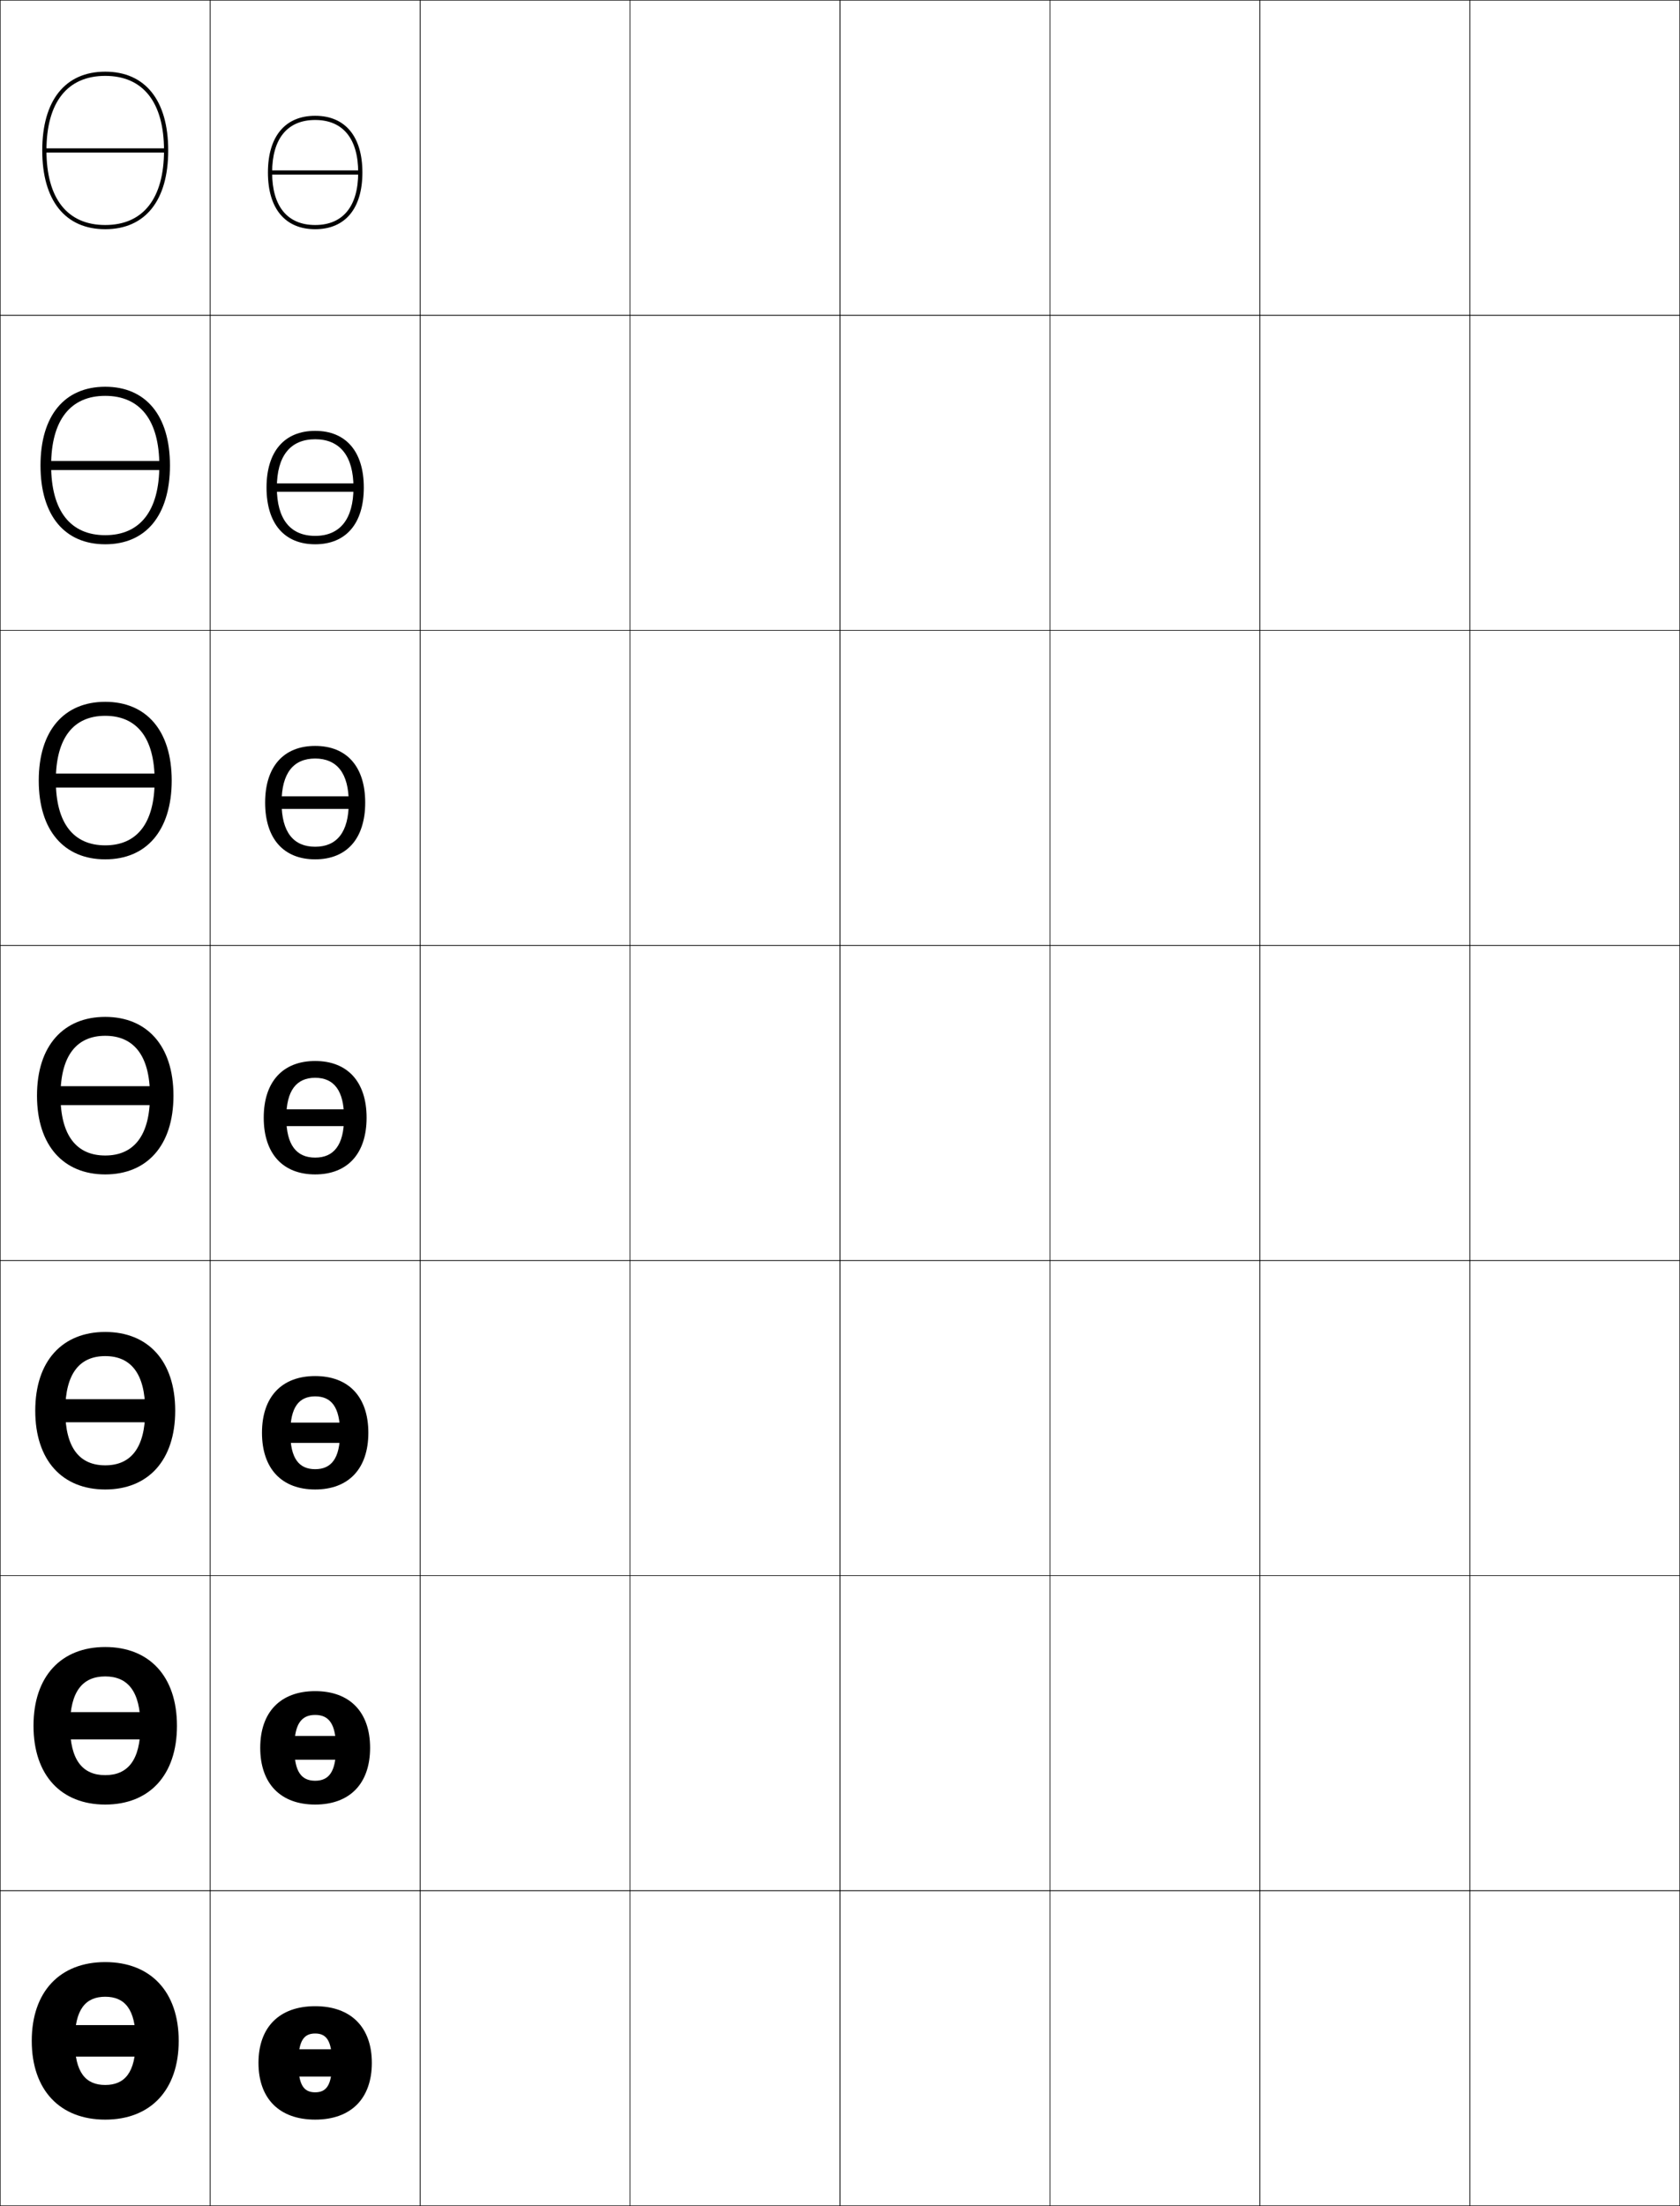 <?xml version="1.0" encoding="utf-8"?>
<!-- Generator: Adobe Illustrator 11 Build 225, SVG Export Plug-In . SVG Version: 6.0.0 Build 78)  -->
<!DOCTYPE svg PUBLIC "-//W3C//DTD SVG 1.0//EN"    "http://www.w3.org/TR/2001/REC-SVG-20010904/DTD/svg10.dtd">
<svg  xmlns="http://www.w3.org/2000/svg" xmlns:xlink="http://www.w3.org/1999/xlink" xmlns:a="http://ns.adobe.com/AdobeSVGViewerExtensions/3.0/"
	 width="800.25" height="1050.25" viewBox="0 0 800.25 1050.25" overflow="visible" enable-background="new 0 0 800.25 1050.25"
	 xml:space="preserve">
		<g id="レイヤー1">
			<g>
				<rect x="0.125" y="0.125" fill="none" stroke="#000000" stroke-width="0.25" width="100" height="150"/> 
				<rect x="100.125" y="0.125" fill="none" stroke="#000000" stroke-width="0.25" width="100" height="150"/> 
				<rect x="200.125" y="0.125" fill="none" stroke="#000000" stroke-width="0.25" width="100" height="150"/> 
				<rect x="300.125" y="0.125" fill="none" stroke="#000000" stroke-width="0.25" width="100" height="150"/> 
				<rect x="400.125" y="0.125" fill="none" stroke="#000000" stroke-width="0.25" width="100" height="150"/> 
				<rect x="500.125" y="0.125" fill="none" stroke="#000000" stroke-width="0.25" width="100" height="150"/> 
				<rect x="600.125" y="0.125" fill="none" stroke="#000000" stroke-width="0.25" width="100" height="150"/> 
				<rect x="0.125" y="150.125" fill="none" stroke="#000000" stroke-width="0.25" width="100" height="150"/> 
				<rect x="100.125" y="150.125" fill="none" stroke="#000000" stroke-width="0.25" width="100" height="150"/> 
				<rect x="200.125" y="150.125" fill="none" stroke="#000000" stroke-width="0.25" width="100" height="150"/> 
				<rect x="300.125" y="150.125" fill="none" stroke="#000000" stroke-width="0.25" width="100" height="150"/> 
				<rect x="400.125" y="150.125" fill="none" stroke="#000000" stroke-width="0.25" width="100" height="150"/> 
				<rect x="500.125" y="150.125" fill="none" stroke="#000000" stroke-width="0.25" width="100" height="150"/> 
				<rect x="600.125" y="150.125" fill="none" stroke="#000000" stroke-width="0.25" width="100" height="150"/> 
				<rect x="0.125" y="300.125" fill="none" stroke="#000000" stroke-width="0.25" width="100" height="150"/> 
				<rect x="100.125" y="300.125" fill="none" stroke="#000000" stroke-width="0.25" width="100" height="150"/> 
				<rect x="200.125" y="300.125" fill="none" stroke="#000000" stroke-width="0.25" width="100" height="150"/> 
				<rect x="300.125" y="300.125" fill="none" stroke="#000000" stroke-width="0.25" width="100" height="150"/> 
				<rect x="400.125" y="300.125" fill="none" stroke="#000000" stroke-width="0.25" width="100" height="150"/> 
				<rect x="500.125" y="300.125" fill="none" stroke="#000000" stroke-width="0.25" width="100" height="150"/> 
				<rect x="600.125" y="300.125" fill="none" stroke="#000000" stroke-width="0.25" width="100" height="150"/> 
				<rect x="0.125" y="450.125" fill="none" stroke="#000000" stroke-width="0.25" width="100" height="150"/> 
				<rect x="100.125" y="450.125" fill="none" stroke="#000000" stroke-width="0.25" width="100" height="150"/> 
				<rect x="200.125" y="450.125" fill="none" stroke="#000000" stroke-width="0.25" width="100" height="150"/> 
				<rect x="300.125" y="450.125" fill="none" stroke="#000000" stroke-width="0.25" width="100" height="150"/> 
				<rect x="400.125" y="450.125" fill="none" stroke="#000000" stroke-width="0.25" width="100" height="150"/> 
				<rect x="500.125" y="450.125" fill="none" stroke="#000000" stroke-width="0.25" width="100" height="150"/> 
				<rect x="600.125" y="450.125" fill="none" stroke="#000000" stroke-width="0.25" width="100" height="150"/> 
				<rect x="0.125" y="600.125" fill="none" stroke="#000000" stroke-width="0.25" width="100" height="150"/> 
				<rect x="100.125" y="600.125" fill="none" stroke="#000000" stroke-width="0.25" width="100" height="150"/> 
				<rect x="200.125" y="600.125" fill="none" stroke="#000000" stroke-width="0.25" width="100" height="150"/> 
				<rect x="300.125" y="600.125" fill="none" stroke="#000000" stroke-width="0.25" width="100" height="150"/> 
				<rect x="400.125" y="600.125" fill="none" stroke="#000000" stroke-width="0.25" width="100" height="150"/> 
				<rect x="500.125" y="600.125" fill="none" stroke="#000000" stroke-width="0.25" width="100" height="150"/> 
				<rect x="600.125" y="600.125" fill="none" stroke="#000000" stroke-width="0.25" width="100" height="150"/> 
				<rect x="0.125" y="750.125" fill="none" stroke="#000000" stroke-width="0.25" width="100" height="150"/> 
				<rect x="100.125" y="750.125" fill="none" stroke="#000000" stroke-width="0.25" width="100" height="150"/> 
				<rect x="200.125" y="750.125" fill="none" stroke="#000000" stroke-width="0.25" width="100" height="150"/> 
				<rect x="300.125" y="750.125" fill="none" stroke="#000000" stroke-width="0.25" width="100" height="150"/> 
				<rect x="400.125" y="750.125" fill="none" stroke="#000000" stroke-width="0.25" width="100" height="150"/> 
				<rect x="500.125" y="750.125" fill="none" stroke="#000000" stroke-width="0.25" width="100" height="150"/> 
				<rect x="600.125" y="750.125" fill="none" stroke="#000000" stroke-width="0.25" width="100" height="150"/> 
				<rect x="0.125" y="900.125" fill="none" stroke="#000000" stroke-width="0.25" width="100" height="150"/> 
				<rect x="100.125" y="900.125" fill="none" stroke="#000000" stroke-width="0.25" width="100" height="150"/> 
				<rect x="200.125" y="900.125" fill="none" stroke="#000000" stroke-width="0.25" width="100" height="150"/> 
				<rect x="300.125" y="900.125" fill="none" stroke="#000000" stroke-width="0.25" width="100" height="150"/> 
				<rect x="400.125" y="900.125" fill="none" stroke="#000000" stroke-width="0.25" width="100" height="150"/> 
				<rect x="500.125" y="900.125" fill="none" stroke="#000000" stroke-width="0.25" width="100" height="150"/> 
				<rect x="600.125" y="900.125" fill="none" stroke="#000000" stroke-width="0.25" width="100" height="150"/> 
				<rect x="700.125" y="0.125" fill="none" stroke="#000000" stroke-width="0.25" width="100" height="150"/> 
				<rect x="700.125" y="150.125" fill="none" stroke="#000000" stroke-width="0.25" width="100" height="150"/> 
				<rect x="700.125" y="300.125" fill="none" stroke="#000000" stroke-width="0.25" width="100" height="150"/> 
				<rect x="700.125" y="450.125" fill="none" stroke="#000000" stroke-width="0.25" width="100" height="150"/> 
				<rect x="700.125" y="600.125" fill="none" stroke="#000000" stroke-width="0.25" width="100" height="150"/> 
				<rect x="700.125" y="750.125" fill="none" stroke="#000000" stroke-width="0.25" width="100" height="150"/> 
				<rect x="700.125" y="900.125" fill="none" stroke="#000000" stroke-width="0.25" width="100" height="150"/> 
			</g>
			<g>
				<g>
					<path d="M150.125,107.125c-13.22,0-20.5-8.879-20.5-25s7.28-25,20.5-25s20.5,8.879,20.5,25
						S163.345,107.125,150.125,107.125v2c14.299,0,22.5-9.841,22.5-27s-8.201-27-22.5-27s-22.5,9.841-22.5,27
						s8.201,27,22.5,27V107.125z"/>
					<rect x="128.625" y="81.125" width="43" height="2"/> 
				</g>
				<g>
					<path d="M150.125,205.125c14.62,0,23.167,9.803,23.167,27s-8.547,27-23.167,27v-4
						c11.756,0,18.25-7.894,18.25-23c0-15.107-6.493-23-18.25-23
						c-11.757,0-18.25,7.894-18.25,23c0,15.106,6.494,23,18.25,23v4
						c-14.621,0-23.167-9.803-23.167-27S135.504,205.125,150.125,205.125z"/>
					<rect x="128.625" y="230.125" width="43" height="4"/> 
				</g>
				<g>
					<path d="M150.125,355.125c14.941,0,23.833,9.766,23.833,27c0,17.235-8.892,27-23.833,27v-6
						c10.293,0,16-6.908,16-21s-5.707-21-16-21s-16,6.908-16,21s5.707,21,16,21v6
						c-14.941,0-23.833-9.765-23.833-27C126.292,364.891,135.184,355.125,150.125,355.125z"/>
					<rect x="128.625" y="379.125" width="43" height="6"/> 
				</g>
				<g>
					<path d="M150.125,505.125c15.263,0,24.5,9.729,24.5,27c0,17.272-9.237,27-24.5,27v-8
						c8.83,0,13.75-5.923,13.75-19s-4.92-19-13.75-19s-13.75,5.923-13.75,19s4.92,19,13.75,19v8
						c-15.263,0-24.5-9.728-24.5-27C125.625,514.854,134.862,505.125,150.125,505.125z"/>
					<rect x="128.625" y="528.125" width="43" height="8"/> 
				</g>
				<g>
					<path d="M150.125,655.125c15.882,0,25.333,9.845,25.333,27s-9.451,27-25.333,27v-9.667
						c7.671,0,11.833-5.076,11.833-17.333c0-12.258-4.162-17.334-11.833-17.334
						c-7.672,0-11.834,5.076-11.834,17.334c0,12.257,4.162,17.333,11.834,17.333V709.125
						c-15.883,0-25.333-9.845-25.333-27S134.242,655.125,150.125,655.125z"/>
					<rect x="128.625" y="677.291" width="43" height="9.667"/> 
				</g>
				<g>
					<path d="M150.125,805.125c16.501,0,26.167,9.962,26.167,27s-9.665,27-26.167,27v-11.333
						c6.513,0,9.917-4.229,9.917-15.667s-3.403-15.667-9.917-15.667
						c-6.513,0-9.917,4.229-9.917,15.667s3.404,15.667,9.917,15.667V859.125
						c-16.503,0-26.167-9.962-26.167-27S133.622,805.125,150.125,805.125z"/>
					<rect x="128.625" y="826.458" width="43" height="11.334"/> 
				</g>
				<g>
					<path d="M150.125,955.125c17.121,0,27,10.079,27,27s-9.879,27-27,27v-13c5.354,0,8-3.383,8-14
						s-2.646-14-8-14s-8,3.383-8,14s2.646,14,8,14v13c-17.123,0-27-10.079-27-27
						S133.002,955.125,150.125,955.125z"/>
					<rect x="128.625" y="975.625" width="43" height="13"/> 
				</g>
			</g>
			<g>
				<g>
					<path d="M20.125,71.625c0,23.832,10.935,37.5,30,37.5v-2c-18.056,0-28-12.607-28-35.5s9.944-35.5,28-35.5
						s28,12.607,28,35.5s-9.944,35.5-28,35.5v2c19.065,0,30-13.668,30-37.5s-10.935-37.5-30-37.5
						S20.125,47.793,20.125,71.625z"/>
					<rect x="21.125" y="70.625" width="58" height="2"/> 
				</g>
				<g>
					<path d="M50.125,184.125c19.288,0,30.833,13.636,30.833,37.5s-11.546,37.5-30.833,37.5v-4.333
						c16.512,0,25.767-11.477,25.767-33.167c0-21.689-9.255-33.167-25.767-33.167
						c-16.511,0-25.767,11.478-25.767,33.167c0,21.69,9.255,33.167,25.767,33.167V259.125
						c-19.287,0-30.833-13.636-30.833-37.5S30.837,184.125,50.125,184.125z"/>
					<rect x="22.792" y="219.458" width="54.667" height="4.333"/> 
				</g>
				<g>
					<path d="M50.125,334.125c19.509,0,31.667,13.605,31.667,37.5c0,23.896-12.157,37.5-31.667,37.5
						v-6.667c14.967,0,23.533-10.346,23.533-30.833
						c0-20.486-8.566-30.833-23.533-30.833S26.592,351.139,26.592,371.625
						c0,20.488,8.566,30.833,23.533,30.833V409.125c-19.509,0-31.667-13.604-31.667-37.5
						C18.458,347.73,30.616,334.125,50.125,334.125z"/>
					<rect x="24.458" y="368.292" width="51.333" height="6.667"/> 
				</g>
				<g>
					<path d="M50.125,484.125c19.731,0,32.5,13.573,32.5,37.5c0,23.928-12.769,37.5-32.5,37.5v-9
						c13.423,0,21.3-9.215,21.3-28.5c0-19.283-7.877-28.5-21.3-28.5
						s-21.3,9.217-21.3,28.5c0,19.285,7.877,28.5,21.3,28.5v9
						c-19.731,0-32.5-13.572-32.5-37.5C17.625,497.698,30.394,484.125,50.125,484.125z"/>
					<g>
						<rect x="26.125" y="517.125" width="48" height="9"/> 
					</g>
				</g>
				<g>
					<path d="M50.125,634.125c20.342,0,33.333,13.735,33.333,37.5s-12.991,37.5-33.333,37.5v-11.5
						c12.032,0,19.034-8.097,19.034-26s-7.001-26-19.034-26
						c-12.032,0-19.033,8.097-19.033,26s7.001,26,19.033,26v11.5
						c-20.342,0-33.333-13.735-33.333-37.5S29.782,634.125,50.125,634.125z"/>
					<rect x="27.791" y="666.125" width="44.667" height="11"/> 
				</g>
				<g>
					<path d="M50.125,784.125c20.953,0,34.167,13.897,34.167,37.5c0,23.602-13.214,37.5-34.167,37.5
						v-14c10.641,0,16.767-6.978,16.767-23.5c0-16.523-6.125-23.5-16.767-23.5
						c-10.641,0-16.767,6.977-16.767,23.5c0,16.522,6.126,23.5,16.767,23.5v14
						c-20.953,0-34.167-13.898-34.167-37.5C15.958,798.022,29.172,784.125,50.125,784.125z"/>
					<rect x="29.458" y="815.125" width="41.333" height="13"/> 
				</g>
				<g>
					<path d="M50.125,934.125c21.563,0,35,14.06,35,37.5c0,23.438-13.437,37.5-35,37.5v-16.5
						c9.25,0,14.5-5.858,14.5-21c0-15.144-5.25-21-14.5-21s-14.5,5.856-14.5,21c0,15.142,5.25,21,14.5,21v16.5
						c-21.563,0-35-14.062-35-37.5C15.125,948.185,28.562,934.125,50.125,934.125z"/>
					<g>
						<rect x="31.125" y="964.125" width="38" height="15"/> 
					</g>
				</g>
			</g>
		</g>
	</svg>
